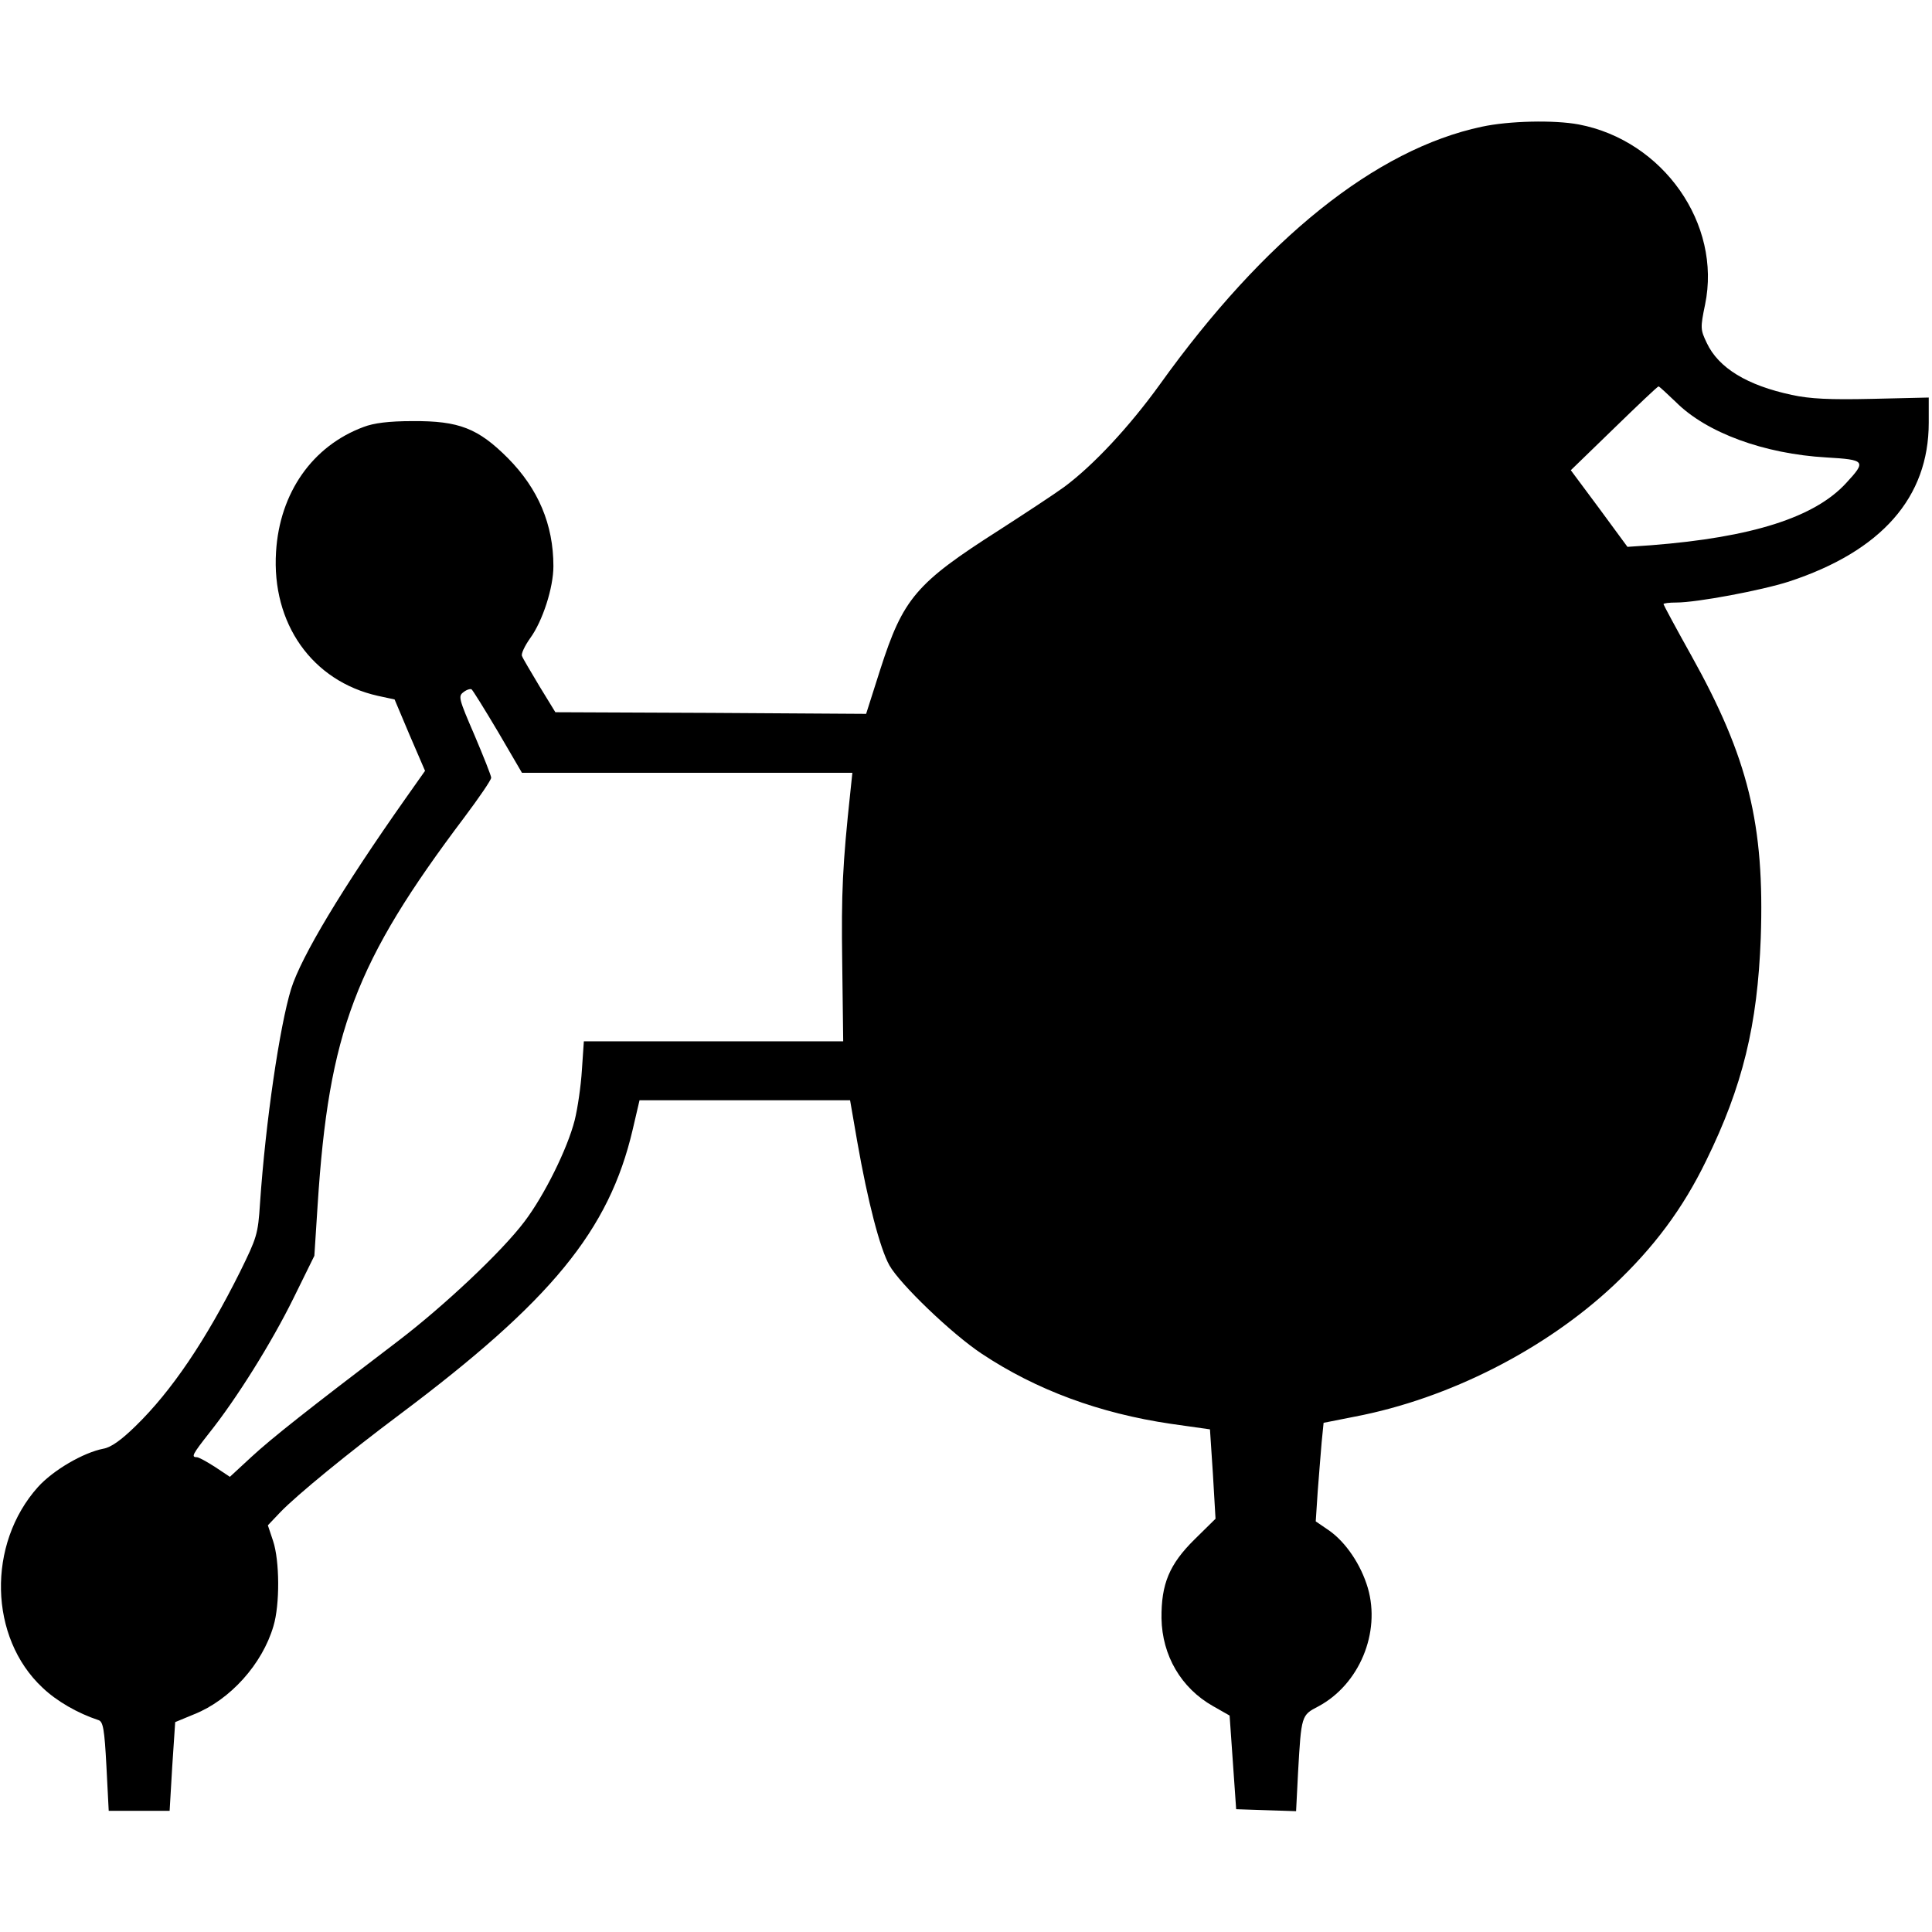 <?xml version="1.0" standalone="no"?>
<!DOCTYPE svg PUBLIC "-//W3C//DTD SVG 20010904//EN"
 "http://www.w3.org/TR/2001/REC-SVG-20010904/DTD/svg10.dtd">
<svg version="1.0" xmlns="http://www.w3.org/2000/svg"
 width="590pt" height="590pt" viewBox="0 0 590 590"
 preserveAspectRatio="xMidYMid meet">
<g transform="translate(0,590) scale(0.1,-0.1)"
fill="#000000" stroke="none">
<path d="M4525 5513 c-324 -69 -664 -342 -983 -787 -93 -129 -203 -247 -292
-313 -30 -22 -120 -81 -199 -132 -254 -162 -293 -208 -363 -426 l-43 -135
-474 3 -475 2 -49 80 c-26 44 -51 85 -53 92 -3 6 8 30 25 54 38 52 71 154 71
220 0 127 -46 236 -139 330 -91 91 -149 114 -291 113 -73 0 -119 -6 -150 -18
-156 -58 -256 -201 -267 -381 -14 -219 110 -395 311 -440 l51 -11 46 -109 47
-109 -60 -85 c-193 -274 -318 -482 -349 -581 -35 -114 -78 -406 -95 -655 -6
-95 -10 -105 -61 -209 -105 -210 -209 -364 -319 -471 -44 -43 -75 -65 -98 -69
-62 -12 -154 -66 -200 -117 -156 -174 -150 -460 14 -613 43 -41 107 -78 171
-99 14 -5 18 -28 24 -141 l7 -136 93 0 93 0 8 136 9 135 58 24 c110 44 208
153 242 269 20 66 19 200 -1 260 l-16 48 38 40 c51 53 209 182 364 298 463
347 640 562 712 870 l21 90 321 0 322 0 22 -127 c32 -182 69 -325 98 -377 32
-57 190 -209 282 -270 167 -111 360 -182 577 -214 l120 -17 9 -136 8 -137 -64
-63 c-77 -76 -102 -136 -101 -241 2 -114 60 -213 157 -268 l51 -29 10 -143 10
-143 91 -3 92 -3 6 118 c10 175 10 175 62 202 125 67 191 225 151 362 -21 71
-67 139 -118 175 l-41 28 6 91 c4 49 9 117 12 150 l6 60 96 19 c287 55 581
205 790 401 123 116 211 234 282 380 112 228 157 415 167 680 12 347 -38 551
-212 863 -47 84 -85 155 -85 157 0 3 18 5 39 5 63 0 260 37 344 64 283 93 427
257 427 485 l0 77 -172 -4 c-131 -3 -191 0 -246 12 -136 29 -224 82 -260 159
-19 40 -20 45 -5 117 51 246 -128 501 -386 550 -75 14 -213 11 -296 -7z m593
-841 c93 -93 268 -158 460 -169 119 -7 122 -11 60 -78 -96 -105 -288 -166
-595 -190 l-73 -5 -86 117 -87 117 132 128 c72 70 133 128 136 128 2 0 26 -22
53 -48z m-3597 -1007 l73 -125 504 0 505 0 -6 -57 c-24 -224 -28 -308 -25
-522 l3 -241 -396 0 -396 0 -6 -88 c-3 -49 -13 -117 -22 -153 -22 -87 -93
-230 -153 -309 -69 -92 -247 -259 -386 -365 -280 -213 -385 -296 -448 -354
l-66 -61 -45 30 c-25 16 -50 30 -56 30 -18 0 -13 9 38 74 83 104 190 275 257
411 l64 130 10 155 c34 529 115 742 448 1184 45 60 82 114 82 121 0 6 -23 64
-51 130 -48 111 -50 119 -34 131 10 8 21 11 25 9 4 -3 40 -61 81 -130z"/>
</g>
</svg>
